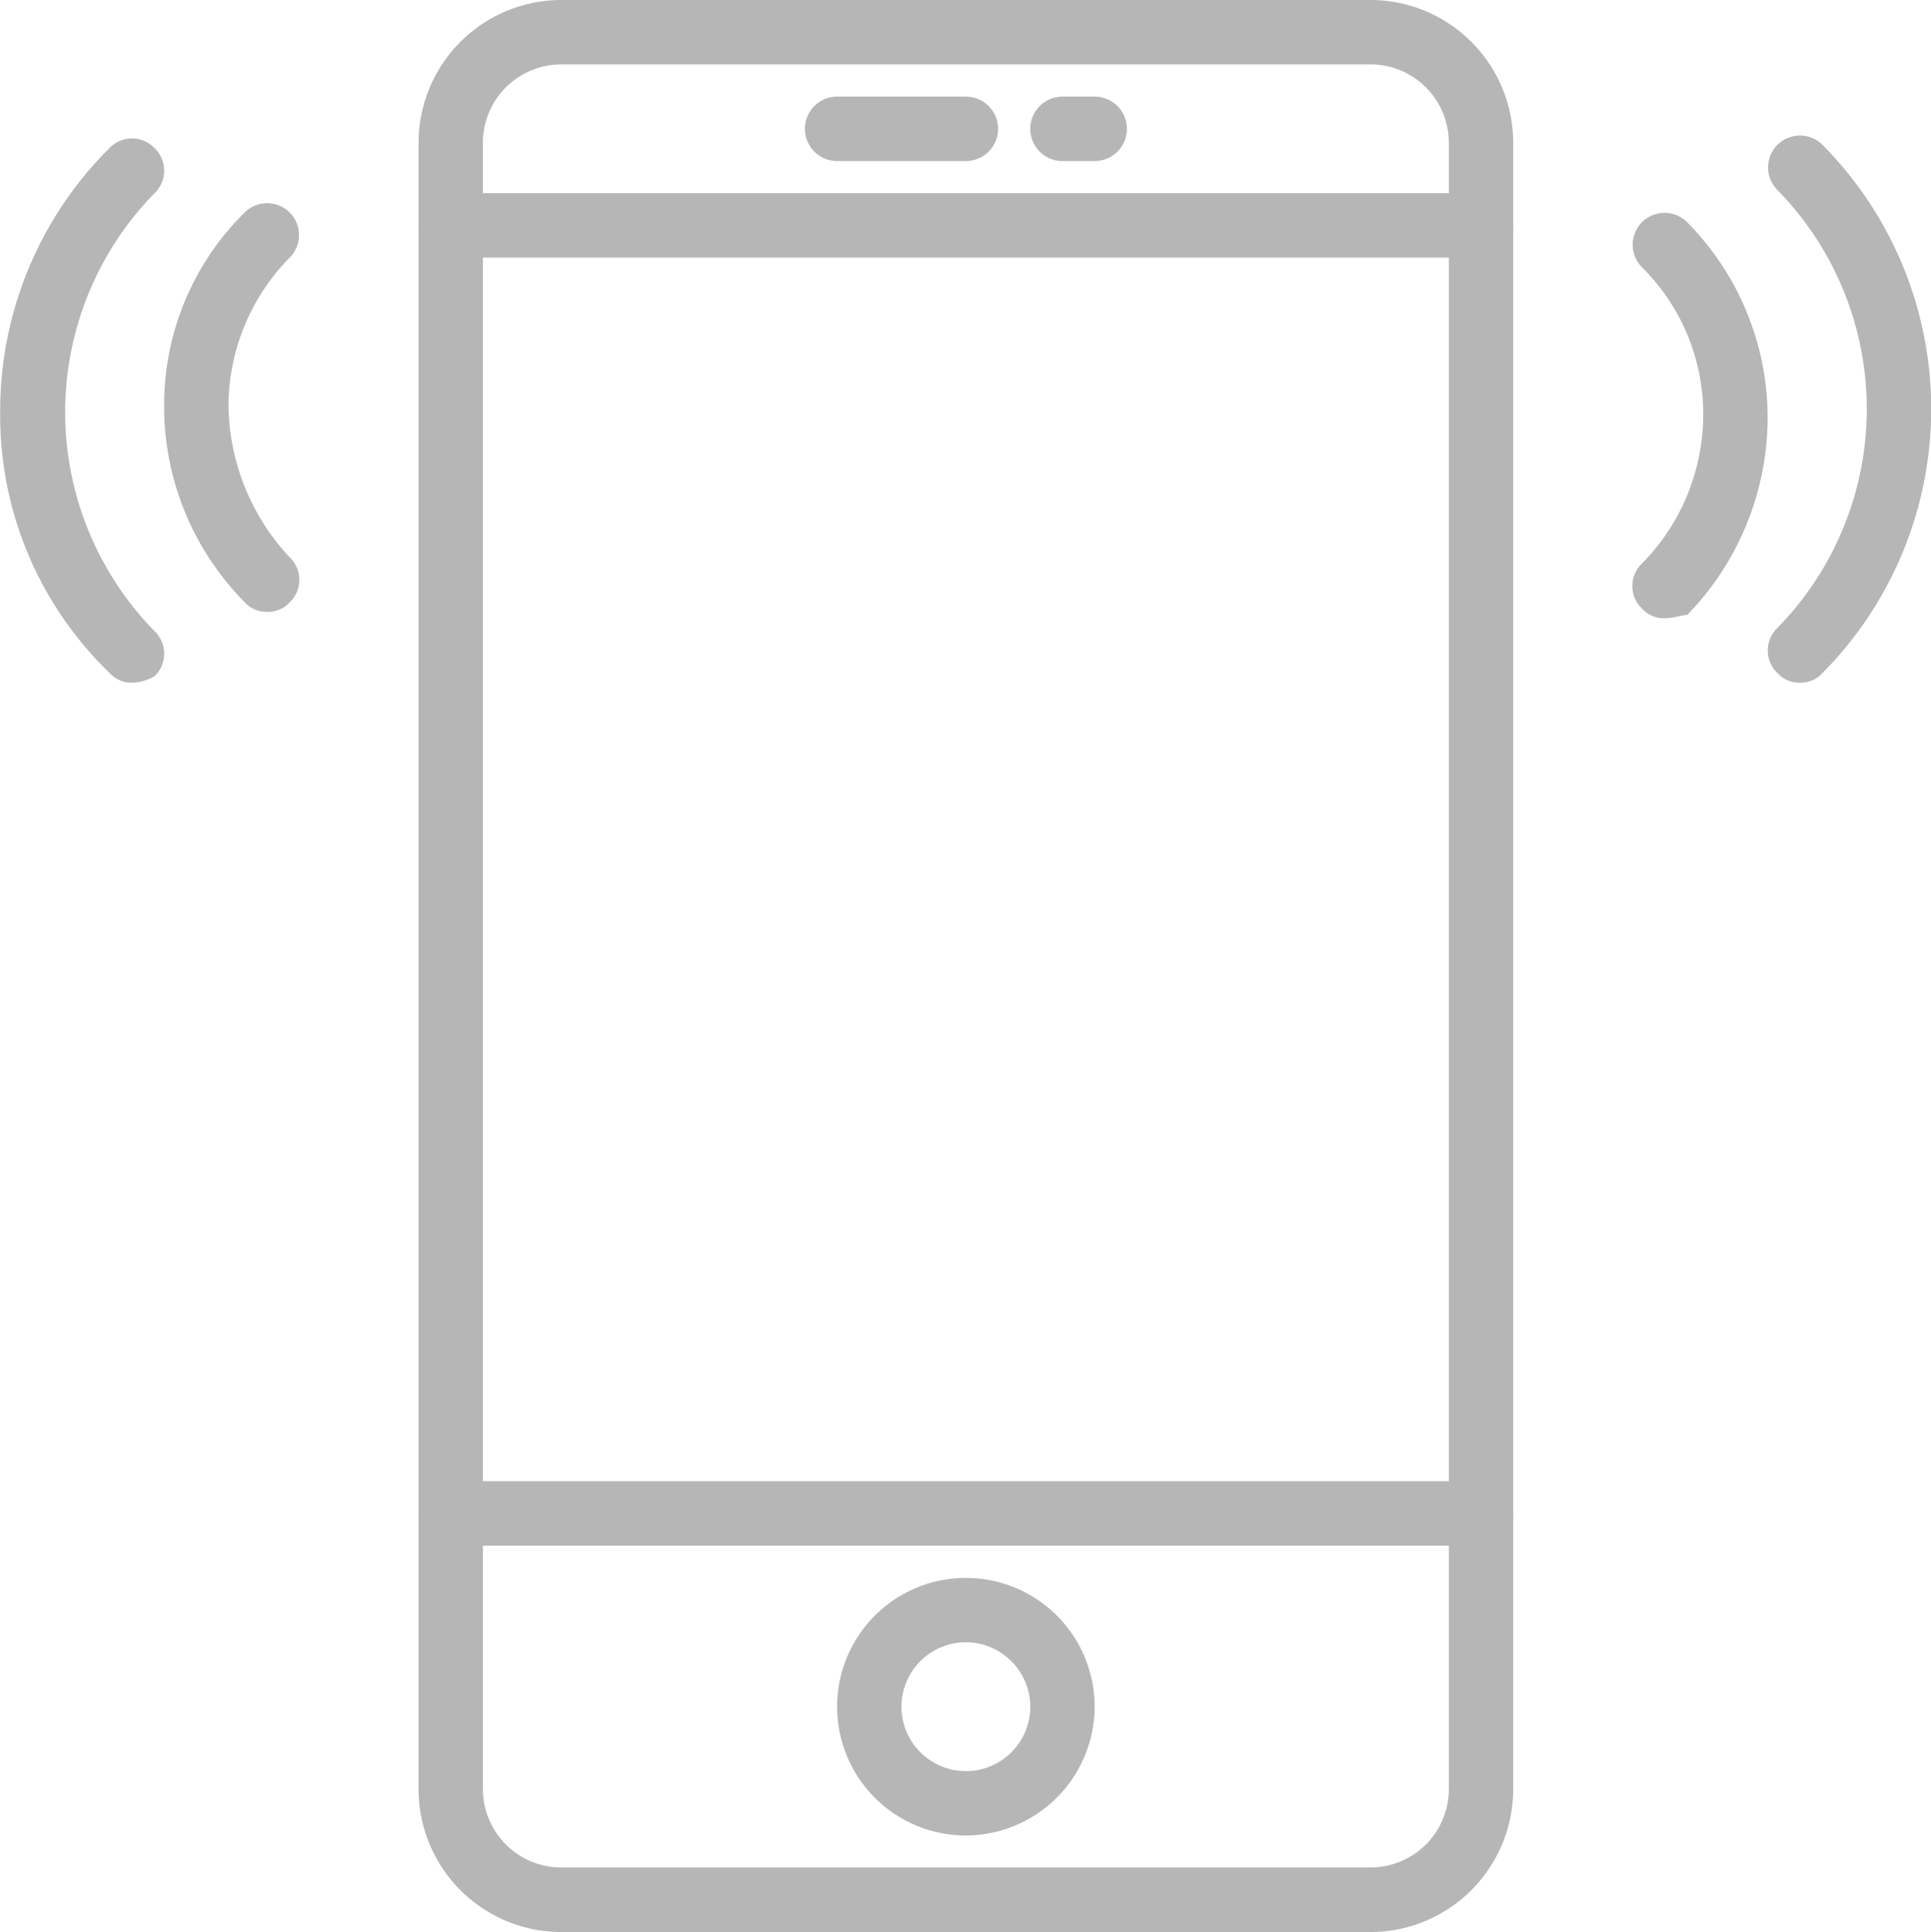 <svg xmlns="http://www.w3.org/2000/svg" viewBox="-1573.396 736.705 30.578 30.591">
  <defs>
    <style>
      .cls-1 {
        fill: #b6b6b6;
      }
    </style>
  </defs>
  <g id="Group_26" data-name="Group 26" transform="translate(-1572.503 737.705)">
    <path id="Path_37" data-name="Path 37" class="cls-1" d="M125.132,29.591H112.283a2.263,2.263,0,0,1-2.243-2.243V1.243A2.263,2.263,0,0,1,112.283-1h12.848a2.263,2.263,0,0,1,2.243,2.243v26.1A2.263,2.263,0,0,1,125.132,29.591ZM112.283.02a1.241,1.241,0,0,0-1.224,1.224v26.1a1.241,1.241,0,0,0,1.224,1.224h12.848a1.241,1.241,0,0,0,1.224-1.224V1.243A1.241,1.241,0,0,0,125.132.02H112.283Z" transform="translate(-104.305)"/>
    <path id="Path_38" data-name="Path 38" class="cls-1" d="M223.013,421.213a2.039,2.039,0,1,1,2.039-2.039A2.045,2.045,0,0,1,223.013,421.213Zm0-3.059a1.02,1.02,0,1,0,1.02,1.02A1.023,1.023,0,0,0,223.013,418.154Z" transform="translate(-208.611 -393.151)"/>
    <path id="Path_39" data-name="Path 39" class="cls-1" d="M126.865,392.554H110.55a.51.51,0,0,1,0-1.02h16.315a.51.51,0,1,1,0,1.02Z" transform="translate(-104.305 -369.081)"/>
    <path id="Path_40" data-name="Path 40" class="cls-1" d="M126.865,51.221H110.55a.51.51,0,0,1,0-1.02h16.315a.51.51,0,0,1,0,1.02Z" transform="translate(-104.305 -48.142)"/>
    <path id="Path_41" data-name="Path 41" class="cls-1" d="M214.99,25.621h-2.039a.51.51,0,1,1,0-1.02h2.039a.51.51,0,0,1,0,1.02Z" transform="translate(-200.588 -24.071)"/>
    <path id="Path_42" data-name="Path 42" class="cls-1" d="M273.194,25.621h-.51a.51.51,0,0,1,0-1.02h.51a.51.51,0,0,1,0,1.02Z" transform="translate(-256.752 -24.071)"/>
    <path id="Path_43" data-name="Path 43" class="cls-1" d="M468.1,43.508a.463.463,0,0,1-.357-.153.493.493,0,0,1,0-.714,4.955,4.955,0,0,0,0-6.934.5.5,0,1,1,.714-.714,5.939,5.939,0,0,1,0,8.362A.463.463,0,0,1,468.1,43.508Z" transform="translate(-440.49 -33.699)"/>
    <path id="Path_44" data-name="Path 44" class="cls-1" d="M432.257,61.744a.463.463,0,0,1-.357-.153.493.493,0,0,1,0-.714,3.363,3.363,0,0,0,.969-2.345,3.273,3.273,0,0,0-.969-2.345.5.5,0,0,1,.714-.714,4.4,4.4,0,0,1,1.275,3.11,4.487,4.487,0,0,1-1.275,3.11C432.512,61.693,432.41,61.744,432.257,61.744Z" transform="translate(-406.791 -52.955)"/>
    <path id="Path_45" data-name="Path 45" class="cls-1" d="M1.2,44.311a.463.463,0,0,1-.357-.153,5.66,5.66,0,0,1-1.733-4.13A5.861,5.861,0,0,1,.84,35.847a.493.493,0,0,1,.714,0,.493.493,0,0,1,0,.714,4.955,4.955,0,0,0,0,6.934.493.493,0,0,1,0,.714A.738.738,0,0,1,1.2,44.311Z" transform="translate(0 -34.502)"/>
    <path id="Path_46" data-name="Path 46" class="cls-1" d="M44.258,59.235a.463.463,0,0,1-.357-.153,4.4,4.4,0,0,1-1.275-3.11A4.279,4.279,0,0,1,43.9,52.913a.5.5,0,0,1,.714.714,3.362,3.362,0,0,0-.969,2.345,3.58,3.58,0,0,0,.969,2.4.493.493,0,0,1,0,.714A.463.463,0,0,1,44.258,59.235Z" transform="translate(-40.92 -50.548)"/>
  </g>
</svg>
